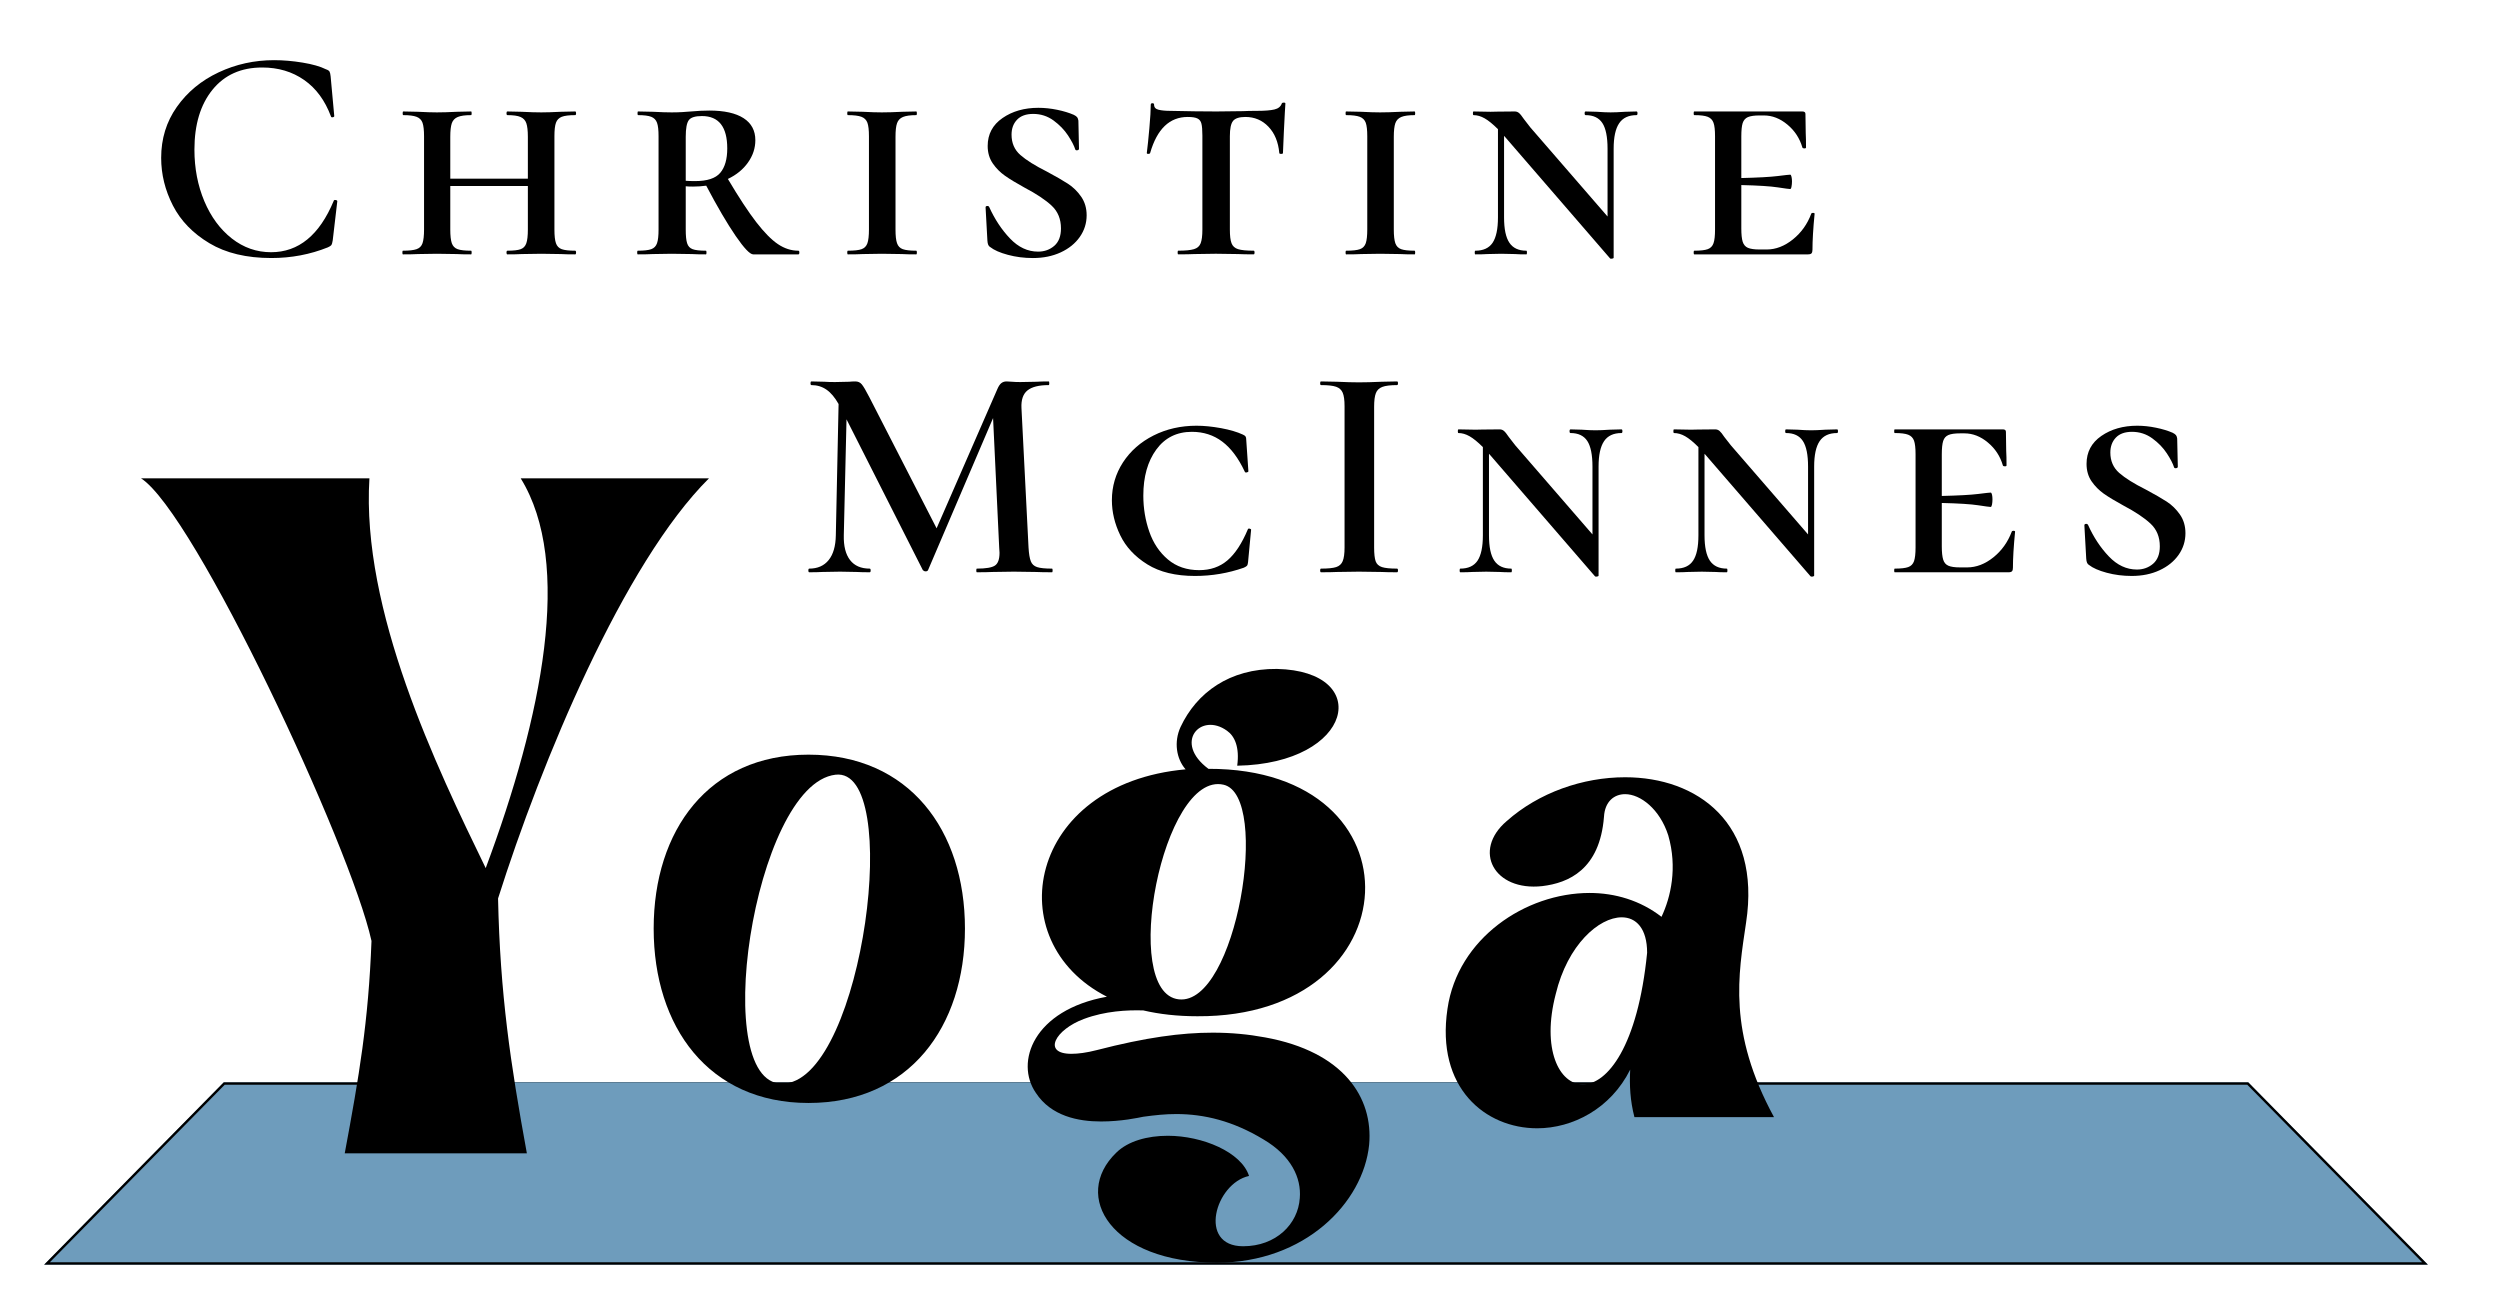 <?xml version="1.0" encoding="UTF-8"?>
<svg xmlns="http://www.w3.org/2000/svg" width="152" height="80" viewBox="0 0 152 80" fill="none">
  <path fill-rule="evenodd" clip-rule="evenodd" d="M136.694 65.806H13.604L2.684 76.891H147.614L136.694 65.806Z" fill="#6E9CBC"></path>
  <path fill-rule="evenodd" clip-rule="evenodd" d="M136.694 65.806H13.604L2.684 76.891H147.614L136.694 65.806ZM136.633 65.951L147.267 76.746H3.03L13.664 65.951H136.633Z" fill="black"></path>
  <path fill-rule="evenodd" clip-rule="evenodd" d="M105.803 74.503L104.984 65.806H100.094L99.238 64.658L97.891 65.806L96.182 66.309L94.441 65.806H49.551L48.006 66.295L45.601 65.806H23.981L14.506 74.503H105.803Z" fill="#6E9CBC"></path>
  <path d="M16.668 3.658C17.225 3.658 17.802 3.708 18.402 3.807C19.003 3.906 19.476 4.042 19.824 4.215C19.934 4.252 20.007 4.299 20.036 4.354C20.067 4.41 20.088 4.506 20.102 4.642L20.323 7.056C20.323 7.093 20.294 7.118 20.23 7.13C20.169 7.142 20.131 7.124 20.12 7.074C19.76 6.109 19.221 5.373 18.495 4.865C17.77 4.358 16.92 4.104 15.943 4.104C14.655 4.104 13.648 4.556 12.917 5.459C12.186 6.363 11.821 7.575 11.821 9.098C11.821 10.237 12.024 11.282 12.424 12.235C12.827 13.188 13.384 13.943 14.095 14.5C14.809 15.057 15.603 15.335 16.482 15.335C18.153 15.335 19.421 14.296 20.288 12.217C20.3 12.167 20.34 12.149 20.407 12.161C20.477 12.173 20.508 12.198 20.508 12.235L20.23 14.611C20.207 14.76 20.178 14.856 20.149 14.899C20.117 14.943 20.044 14.989 19.934 15.039C18.858 15.472 17.712 15.688 16.5 15.688C14.988 15.688 13.732 15.388 12.732 14.788C11.728 14.188 10.988 13.423 10.512 12.495C10.037 11.567 9.799 10.601 9.799 9.599C9.799 8.436 10.115 7.402 10.753 6.499C11.391 5.595 12.236 4.896 13.289 4.401C14.338 3.906 15.467 3.658 16.668 3.658Z" fill="black"></path>
  <path d="M34.971 15.243C35.009 15.243 35.026 15.28 35.026 15.354C35.026 15.429 35.009 15.466 34.971 15.466C34.6 15.466 34.31 15.46 34.098 15.447L32.912 15.429L31.723 15.447C31.511 15.46 31.221 15.466 30.849 15.466C30.812 15.466 30.794 15.429 30.794 15.354C30.794 15.28 30.812 15.243 30.849 15.243C31.221 15.243 31.491 15.212 31.659 15.15C31.824 15.088 31.94 14.968 32.001 14.788C32.062 14.609 32.094 14.333 32.094 13.962V11.307H27.377V13.962C27.377 14.333 27.409 14.609 27.47 14.788C27.534 14.968 27.65 15.088 27.824 15.15C27.998 15.212 28.271 15.243 28.642 15.243C28.665 15.243 28.677 15.28 28.677 15.354C28.677 15.429 28.665 15.466 28.642 15.466C28.271 15.466 27.978 15.46 27.769 15.447L26.562 15.429L25.41 15.447C25.187 15.46 24.885 15.466 24.5 15.466C24.476 15.466 24.465 15.429 24.465 15.354C24.465 15.28 24.476 15.243 24.5 15.243C24.871 15.243 25.146 15.212 25.326 15.15C25.506 15.088 25.628 14.968 25.689 14.788C25.75 14.609 25.782 14.333 25.782 13.962V8.281C25.782 7.91 25.75 7.638 25.689 7.464C25.628 7.291 25.506 7.17 25.326 7.102C25.146 7.034 24.877 7 24.52 7C24.494 7 24.482 6.963 24.482 6.889C24.482 6.814 24.494 6.777 24.52 6.777L25.41 6.796C25.907 6.821 26.289 6.833 26.562 6.833C26.884 6.833 27.293 6.821 27.786 6.796L28.642 6.777C28.665 6.777 28.677 6.814 28.677 6.889C28.677 6.963 28.665 7 28.642 7C28.282 7 28.012 7.037 27.833 7.112C27.653 7.186 27.534 7.313 27.47 7.492C27.409 7.672 27.377 7.947 27.377 8.318V10.862H32.094V8.318C32.094 7.947 32.062 7.672 32.001 7.492C31.94 7.313 31.821 7.186 31.647 7.112C31.476 7.037 31.209 7 30.849 7C30.812 7 30.794 6.963 30.794 6.889C30.794 6.814 30.812 6.777 30.849 6.777L31.705 6.796C32.198 6.821 32.601 6.833 32.912 6.833C33.208 6.833 33.602 6.821 34.098 6.796L34.971 6.777C35.009 6.777 35.026 6.814 35.026 6.889C35.026 6.963 35.009 7 34.971 7C34.6 7 34.327 7.034 34.153 7.102C33.982 7.17 33.863 7.291 33.802 7.464C33.739 7.638 33.709 7.91 33.709 8.281V13.962C33.709 14.333 33.739 14.609 33.802 14.788C33.863 14.968 33.982 15.088 34.153 15.15C34.327 15.212 34.6 15.243 34.971 15.243Z" fill="black"></path>
  <path d="M48.542 15.243C48.58 15.243 48.6 15.28 48.6 15.354C48.6 15.429 48.58 15.466 48.542 15.466H45.795C45.598 15.466 45.241 15.092 44.727 14.343C44.214 13.594 43.616 12.576 42.938 11.289C42.677 11.326 42.41 11.344 42.137 11.344C41.94 11.344 41.792 11.338 41.693 11.326V13.962C41.693 14.333 41.719 14.609 41.777 14.788C41.832 14.968 41.943 15.088 42.111 15.15C42.276 15.212 42.546 15.243 42.917 15.243C42.943 15.243 42.955 15.28 42.955 15.354C42.955 15.429 42.943 15.466 42.917 15.466C42.558 15.466 42.273 15.46 42.065 15.447L40.837 15.429L39.689 15.447C39.465 15.46 39.161 15.466 38.778 15.466C38.752 15.466 38.74 15.429 38.74 15.354C38.74 15.28 38.752 15.243 38.778 15.243C39.149 15.243 39.422 15.212 39.596 15.15C39.767 15.088 39.886 14.968 39.947 14.788C40.011 14.609 40.04 14.333 40.04 13.962V8.281C40.04 7.91 40.011 7.638 39.947 7.464C39.886 7.291 39.767 7.17 39.596 7.102C39.422 7.034 39.155 7 38.795 7C38.772 7 38.761 6.963 38.761 6.889C38.761 6.814 38.772 6.777 38.795 6.777L39.706 6.796C40.176 6.821 40.553 6.833 40.837 6.833C41.072 6.833 41.29 6.827 41.487 6.815C41.687 6.802 41.859 6.79 42.009 6.777C42.416 6.74 42.787 6.722 43.123 6.722C44.037 6.722 44.733 6.877 45.212 7.186C45.688 7.495 45.925 7.941 45.925 8.522C45.925 9.005 45.778 9.457 45.479 9.878C45.183 10.299 44.774 10.633 44.255 10.88C44.922 12.007 45.499 12.882 45.98 13.507C46.465 14.132 46.903 14.578 47.3 14.844C47.695 15.11 48.11 15.243 48.542 15.243ZM41.693 10.992C41.803 11.004 41.995 11.01 42.267 11.01C42.998 11.01 43.506 10.843 43.79 10.509C44.075 10.175 44.217 9.68 44.217 9.024C44.217 7.712 43.703 7.056 42.677 7.056C42.268 7.056 42.001 7.139 41.879 7.306C41.754 7.474 41.693 7.811 41.693 8.318V10.992Z" fill="black"></path>
  <path d="M54.447 13.962C54.447 14.333 54.476 14.609 54.54 14.788C54.601 14.968 54.717 15.088 54.891 15.15C55.065 15.212 55.338 15.243 55.709 15.243C55.732 15.243 55.747 15.28 55.747 15.354C55.747 15.429 55.732 15.466 55.709 15.466C55.338 15.466 55.045 15.46 54.836 15.447L53.612 15.429L52.46 15.447C52.237 15.46 51.932 15.466 51.549 15.466C51.526 15.466 51.512 15.429 51.512 15.354C51.512 15.28 51.526 15.243 51.549 15.243C51.932 15.243 52.211 15.212 52.385 15.15C52.559 15.088 52.675 14.968 52.739 14.788C52.8 14.609 52.832 14.333 52.832 13.962V8.281C52.832 7.91 52.8 7.638 52.739 7.464C52.675 7.291 52.556 7.17 52.376 7.102C52.196 7.034 51.921 7 51.549 7C51.526 7 51.512 6.963 51.512 6.889C51.512 6.814 51.526 6.777 51.549 6.777L52.46 6.796C52.93 6.821 53.313 6.833 53.612 6.833C53.946 6.833 54.36 6.821 54.853 6.796L55.709 6.777C55.732 6.777 55.747 6.814 55.747 6.889C55.747 6.963 55.732 7 55.709 7C55.349 7 55.08 7.037 54.9 7.112C54.723 7.186 54.601 7.313 54.54 7.492C54.476 7.672 54.447 7.947 54.447 8.318V13.962Z" fill="black"></path>
  <path d="M61.502 8.188C61.502 8.696 61.679 9.107 62.038 9.423C62.398 9.739 62.938 10.076 63.654 10.435C64.185 10.72 64.612 10.964 64.925 11.168C65.241 11.372 65.511 11.635 65.734 11.957C65.957 12.279 66.068 12.656 66.068 13.089C66.068 13.572 65.928 14.012 65.65 14.408C65.371 14.804 64.986 15.116 64.49 15.345C63.994 15.574 63.431 15.689 62.801 15.689C62.268 15.689 61.76 15.624 61.279 15.494C60.794 15.364 60.437 15.206 60.202 15.02C60.101 14.971 60.046 14.841 60.034 14.63L59.924 12.625V12.607C59.924 12.557 59.953 12.53 60.017 12.523C60.078 12.517 60.121 12.539 60.144 12.588C60.481 13.331 60.901 13.968 61.409 14.5C61.917 15.033 62.485 15.299 63.115 15.299C63.501 15.299 63.828 15.181 64.101 14.946C64.371 14.711 64.507 14.358 64.507 13.888C64.507 13.319 64.319 12.857 63.941 12.505C63.564 12.152 63.01 11.784 62.279 11.4C61.786 11.128 61.392 10.89 61.102 10.685C60.812 10.481 60.562 10.23 60.359 9.934C60.156 9.636 60.051 9.284 60.051 8.875C60.051 8.158 60.353 7.591 60.954 7.177C61.554 6.762 62.279 6.555 63.135 6.555C63.506 6.555 63.886 6.595 64.275 6.675C64.667 6.756 65.003 6.858 65.287 6.982C65.386 7.031 65.456 7.081 65.493 7.13C65.528 7.18 65.554 7.248 65.566 7.334L65.603 9.042C65.603 9.092 65.572 9.123 65.511 9.135C65.45 9.148 65.406 9.135 65.38 9.098C65.308 8.863 65.157 8.575 64.936 8.235C64.713 7.895 64.417 7.591 64.055 7.325C63.689 7.059 63.277 6.926 62.819 6.926C62.387 6.926 62.059 7.044 61.836 7.279C61.612 7.514 61.502 7.817 61.502 8.188Z" fill="black"></path>
  <path d="M72.212 7.111C71.112 7.111 70.349 7.841 69.929 9.301C69.917 9.339 69.879 9.357 69.818 9.357C69.754 9.357 69.726 9.339 69.726 9.301C69.775 8.918 69.827 8.414 69.882 7.788C69.937 7.164 69.966 6.69 69.966 6.368C69.966 6.306 70.001 6.275 70.068 6.275C70.138 6.275 70.169 6.306 70.169 6.368C70.169 6.529 70.262 6.631 70.448 6.675C70.633 6.718 70.868 6.74 71.156 6.74C72.22 6.764 73.154 6.777 73.958 6.777L75.573 6.758C75.782 6.746 76.067 6.74 76.426 6.74C76.896 6.74 77.25 6.712 77.485 6.656C77.72 6.6 77.868 6.48 77.932 6.294C77.944 6.257 77.984 6.238 78.051 6.238C78.12 6.238 78.152 6.257 78.152 6.294C78.152 6.368 78.141 6.554 78.118 6.851C78.103 7.16 78.086 7.547 78.059 8.011C78.036 8.475 78.016 8.906 78.004 9.301C78.004 9.339 77.967 9.357 77.894 9.357C77.819 9.357 77.781 9.339 77.781 9.301C77.72 8.633 77.5 8.101 77.123 7.705C76.745 7.309 76.278 7.111 75.721 7.111C75.35 7.111 75.101 7.191 74.97 7.352C74.84 7.513 74.776 7.823 74.776 8.28V13.961C74.776 14.333 74.808 14.608 74.877 14.787C74.944 14.967 75.078 15.088 75.275 15.149C75.475 15.211 75.788 15.242 76.223 15.242C76.261 15.242 76.278 15.279 76.278 15.354C76.278 15.428 76.261 15.465 76.223 15.465C75.826 15.465 75.51 15.459 75.275 15.447L73.92 15.428L72.621 15.447C72.386 15.459 72.058 15.465 71.637 15.465C71.611 15.465 71.6 15.428 71.6 15.354C71.6 15.279 71.611 15.242 71.637 15.242C72.069 15.242 72.388 15.211 72.594 15.149C72.797 15.088 72.934 14.967 73.001 14.787C73.07 14.608 73.105 14.333 73.105 13.961V8.243C73.105 7.909 73.085 7.668 73.047 7.519C73.012 7.371 72.931 7.266 72.806 7.204C72.684 7.142 72.484 7.111 72.212 7.111Z" fill="black"></path>
  <path d="M84.743 13.962C84.743 14.333 84.775 14.609 84.836 14.788C84.9 14.968 85.016 15.088 85.19 15.15C85.364 15.212 85.637 15.243 86.008 15.243C86.031 15.243 86.043 15.28 86.043 15.354C86.043 15.429 86.031 15.466 86.008 15.466C85.637 15.466 85.344 15.46 85.135 15.447L83.908 15.429L82.759 15.447C82.536 15.46 82.231 15.466 81.848 15.466C81.822 15.466 81.811 15.429 81.811 15.354C81.811 15.28 81.822 15.243 81.848 15.243C82.231 15.243 82.51 15.212 82.684 15.15C82.858 15.088 82.974 14.968 83.038 14.788C83.099 14.609 83.13 14.333 83.13 13.962V8.281C83.13 7.91 83.099 7.638 83.038 7.464C82.974 7.291 82.855 7.17 82.675 7.102C82.495 7.034 82.22 7 81.848 7C81.822 7 81.811 6.963 81.811 6.889C81.811 6.814 81.822 6.777 81.848 6.777L82.759 6.796C83.229 6.821 83.612 6.833 83.908 6.833C84.244 6.833 84.656 6.821 85.152 6.796L86.008 6.777C86.031 6.777 86.043 6.814 86.043 6.889C86.043 6.963 86.031 7 86.008 7C85.648 7 85.379 7.037 85.199 7.112C85.019 7.186 84.9 7.313 84.836 7.492C84.775 7.672 84.743 7.947 84.743 8.318V13.962Z" fill="black"></path>
  <path d="M99.502 6.777C99.54 6.777 99.56 6.814 99.56 6.889C99.56 6.963 99.54 7 99.502 7C99.021 7 98.667 7.164 98.447 7.492C98.223 7.82 98.11 8.337 98.11 9.042V15.67C98.11 15.695 98.081 15.713 98.017 15.726C97.956 15.738 97.913 15.732 97.889 15.707L91.485 8.3C91.459 8.275 91.447 8.263 91.447 8.263V13.219C91.447 13.925 91.554 14.438 91.772 14.76C91.987 15.082 92.332 15.243 92.802 15.243C92.828 15.243 92.839 15.28 92.839 15.354C92.839 15.429 92.828 15.466 92.802 15.466C92.506 15.466 92.277 15.46 92.114 15.447L91.279 15.429L90.426 15.447C90.252 15.46 90.011 15.466 89.701 15.466C89.677 15.466 89.663 15.429 89.663 15.354C89.663 15.28 89.677 15.243 89.701 15.243C90.185 15.243 90.533 15.082 90.751 14.76C90.965 14.438 91.076 13.925 91.076 13.219V7.854C90.765 7.545 90.496 7.325 90.266 7.195C90.037 7.065 89.814 7 89.591 7C89.564 7 89.553 6.963 89.553 6.889C89.553 6.814 89.564 6.777 89.591 6.777L90.629 6.796C90.742 6.796 90.881 6.793 91.047 6.787C91.215 6.781 91.563 6.777 92.097 6.777C92.195 6.777 92.282 6.808 92.355 6.87C92.43 6.932 92.529 7.056 92.654 7.241L93.042 7.743L97.739 13.164V9.042C97.739 8.325 97.634 7.805 97.425 7.483C97.214 7.161 96.874 7 96.404 7C96.367 7 96.346 6.963 96.346 6.889C96.346 6.814 96.367 6.777 96.404 6.777L97.089 6.796C97.437 6.821 97.716 6.833 97.924 6.833C98.136 6.833 98.426 6.821 98.797 6.796L99.502 6.777Z" fill="black"></path>
  <path d="M110.122 12.997C110.134 12.96 110.171 12.941 110.235 12.941C110.296 12.941 110.328 12.96 110.328 12.997C110.241 13.888 110.198 14.618 110.198 15.187C110.198 15.286 110.177 15.357 110.142 15.401C110.105 15.444 110.029 15.466 109.919 15.466H103.012C102.986 15.466 102.975 15.429 102.975 15.354C102.975 15.28 102.986 15.243 103.012 15.243C103.384 15.243 103.656 15.212 103.83 15.15C104.001 15.088 104.12 14.968 104.181 14.788C104.245 14.609 104.274 14.333 104.274 13.962V8.281C104.274 7.91 104.245 7.638 104.181 7.464C104.12 7.291 104.001 7.17 103.83 7.102C103.656 7.034 103.384 7 103.012 7C102.986 7 102.975 6.963 102.975 6.889C102.975 6.814 102.986 6.777 103.012 6.777H109.585C109.707 6.777 109.771 6.827 109.771 6.926L109.788 8.077C109.8 8.312 109.806 8.609 109.806 8.968C109.806 9.005 109.774 9.024 109.704 9.024C109.638 9.024 109.597 9.005 109.585 8.968C109.423 8.411 109.121 7.947 108.675 7.576C108.228 7.204 107.752 7.019 107.245 7.019H106.986C106.664 7.019 106.427 7.053 106.27 7.121C106.116 7.189 106.012 7.31 105.954 7.483C105.899 7.656 105.872 7.928 105.872 8.3V10.825C106.899 10.8 107.636 10.759 108.08 10.704C108.527 10.648 108.779 10.62 108.843 10.62C108.878 10.62 108.907 10.664 108.924 10.75C108.944 10.837 108.953 10.93 108.953 11.029C108.953 11.14 108.944 11.245 108.924 11.344C108.907 11.444 108.878 11.493 108.843 11.493C108.779 11.493 108.527 11.459 108.08 11.391C107.636 11.323 106.899 11.276 105.872 11.252V13.888C105.872 14.247 105.899 14.516 105.954 14.695C106.012 14.875 106.116 14.999 106.27 15.067C106.427 15.135 106.664 15.169 106.986 15.169H107.413C107.97 15.169 108.501 14.964 109.008 14.556C109.516 14.148 109.887 13.628 110.122 12.997Z" fill="black"></path>
  <path d="M63.962 34.572C63.988 34.572 63.999 34.609 63.999 34.683C63.999 34.757 63.988 34.794 63.962 34.794C63.556 34.794 63.228 34.788 62.978 34.776L61.641 34.757L60.342 34.776C60.121 34.788 59.805 34.794 59.396 34.794C59.37 34.794 59.358 34.757 59.358 34.683C59.358 34.609 59.37 34.572 59.396 34.572C59.941 34.572 60.307 34.51 60.492 34.386C60.678 34.263 60.771 34.003 60.771 33.606L60.751 33.291L60.379 25.419L56.425 34.664C56.399 34.714 56.35 34.739 56.278 34.739C56.214 34.739 56.159 34.714 56.109 34.664L51.468 25.494L51.303 32.548C51.288 33.204 51.416 33.706 51.683 34.052C51.95 34.398 52.347 34.572 52.881 34.572C52.916 34.572 52.936 34.609 52.936 34.683C52.936 34.757 52.916 34.794 52.881 34.794C52.544 34.794 52.286 34.788 52.1 34.776L51.079 34.757L49.983 34.776C49.797 34.788 49.539 34.794 49.203 34.794C49.168 34.794 49.148 34.757 49.148 34.683C49.148 34.609 49.168 34.572 49.203 34.572C49.71 34.572 50.105 34.398 50.383 34.052C50.662 33.706 50.807 33.204 50.818 32.548L50.986 24.565C50.763 24.169 50.52 23.878 50.253 23.693C49.986 23.507 49.681 23.414 49.333 23.414C49.295 23.414 49.278 23.377 49.278 23.303C49.278 23.229 49.295 23.191 49.333 23.191L50.131 23.21C50.293 23.223 50.502 23.229 50.763 23.229L51.636 23.21C51.735 23.198 51.86 23.191 52.008 23.191C52.167 23.191 52.298 23.25 52.396 23.368C52.495 23.486 52.651 23.748 52.86 24.157L56.945 32.121L60.64 23.655C60.713 23.482 60.794 23.362 60.881 23.294C60.968 23.226 61.072 23.191 61.197 23.191C61.284 23.191 61.395 23.198 61.531 23.21C61.667 23.223 61.835 23.229 62.033 23.229L63.033 23.21C63.196 23.198 63.437 23.191 63.759 23.191C63.785 23.191 63.796 23.229 63.796 23.303C63.796 23.377 63.785 23.414 63.759 23.414C63.164 23.414 62.735 23.523 62.468 23.739C62.201 23.956 62.082 24.312 62.105 24.806L62.535 33.291C62.558 33.675 62.604 33.953 62.674 34.126C62.74 34.3 62.868 34.417 63.054 34.479C63.239 34.541 63.541 34.572 63.962 34.572Z" fill="black"></path>
  <path d="M72.746 25.884C73.201 25.884 73.7 25.933 74.24 26.032C74.776 26.131 75.22 26.262 75.565 26.422C75.652 26.459 75.707 26.5 75.733 26.543C75.76 26.586 75.771 26.651 75.771 26.738L75.902 28.65C75.902 28.687 75.867 28.712 75.797 28.724C75.731 28.737 75.69 28.718 75.678 28.669C75.295 27.852 74.84 27.245 74.312 26.849C73.787 26.453 73.172 26.255 72.467 26.255C71.55 26.255 70.828 26.614 70.303 27.332C69.778 28.05 69.514 28.984 69.514 30.135C69.514 30.903 69.636 31.633 69.877 32.326C70.118 33.019 70.495 33.582 71.008 34.015C71.522 34.449 72.157 34.665 72.911 34.665C73.593 34.665 74.164 34.467 74.628 34.071C75.092 33.675 75.504 33.05 75.864 32.196C75.876 32.147 75.913 32.128 75.974 32.14C76.038 32.153 76.067 32.177 76.067 32.214L75.881 34.182C75.87 34.282 75.852 34.349 75.826 34.386C75.8 34.424 75.733 34.467 75.623 34.517C74.669 34.851 73.68 35.018 72.653 35.018C71.475 35.018 70.509 34.783 69.755 34.312C69.001 33.842 68.453 33.254 68.113 32.549C67.771 31.843 67.603 31.132 67.603 30.414C67.603 29.572 67.829 28.805 68.278 28.112C68.731 27.419 69.349 26.874 70.135 26.478C70.921 26.082 71.791 25.884 72.746 25.884Z" fill="black"></path>
  <path d="M83.547 33.291C83.547 33.675 83.579 33.953 83.64 34.126C83.704 34.3 83.829 34.417 84.023 34.479C84.215 34.541 84.519 34.572 84.94 34.572C84.977 34.572 84.998 34.609 84.998 34.683C84.998 34.757 84.977 34.794 84.94 34.794C84.545 34.794 84.229 34.788 83.994 34.776L82.619 34.757L81.285 34.776C81.05 34.788 80.728 34.794 80.319 34.794C80.281 34.794 80.264 34.757 80.264 34.683C80.264 34.609 80.281 34.572 80.319 34.572C80.74 34.572 81.044 34.541 81.238 34.479C81.43 34.417 81.563 34.296 81.636 34.117C81.711 33.938 81.749 33.662 81.749 33.291V24.695C81.749 24.324 81.711 24.052 81.636 23.878C81.563 23.705 81.43 23.584 81.238 23.516C81.044 23.448 80.74 23.414 80.319 23.414C80.281 23.414 80.264 23.377 80.264 23.303C80.264 23.229 80.281 23.191 80.319 23.191L81.285 23.21C81.827 23.235 82.274 23.247 82.619 23.247C83.005 23.247 83.469 23.235 84.011 23.21L84.94 23.191C84.977 23.191 84.998 23.229 84.998 23.303C84.998 23.377 84.977 23.414 84.94 23.414C84.534 23.414 84.232 23.451 84.04 23.526C83.849 23.6 83.719 23.727 83.652 23.906C83.582 24.086 83.547 24.361 83.547 24.732V33.291Z" fill="black"></path>
  <path d="M98.585 26.106C98.623 26.106 98.643 26.144 98.643 26.218C98.643 26.292 98.623 26.329 98.585 26.329C98.104 26.329 97.75 26.493 97.529 26.821C97.306 27.149 97.193 27.666 97.193 28.371V34.999C97.193 35.024 97.164 35.042 97.1 35.055C97.039 35.067 96.996 35.061 96.972 35.036L90.568 27.629C90.541 27.604 90.53 27.592 90.53 27.592V32.548C90.53 33.254 90.637 33.768 90.855 34.089C91.07 34.411 91.415 34.572 91.885 34.572C91.908 34.572 91.922 34.609 91.922 34.683C91.922 34.758 91.908 34.795 91.885 34.795C91.589 34.795 91.36 34.789 91.197 34.776L90.362 34.758L89.509 34.776C89.335 34.789 89.094 34.795 88.784 34.795C88.76 34.795 88.746 34.758 88.746 34.683C88.746 34.609 88.76 34.572 88.784 34.572C89.268 34.572 89.616 34.411 89.834 34.089C90.048 33.768 90.159 33.254 90.159 32.548V27.183C89.848 26.874 89.579 26.654 89.349 26.524C89.12 26.394 88.897 26.329 88.673 26.329C88.647 26.329 88.636 26.292 88.636 26.218C88.636 26.144 88.647 26.106 88.673 26.106L89.712 26.125C89.825 26.125 89.964 26.122 90.13 26.116C90.298 26.11 90.646 26.106 91.18 26.106C91.278 26.106 91.365 26.137 91.438 26.199C91.513 26.261 91.612 26.385 91.737 26.571L92.125 27.072L96.822 32.493V28.371C96.822 27.654 96.717 27.134 96.508 26.812C96.297 26.49 95.957 26.329 95.487 26.329C95.45 26.329 95.429 26.292 95.429 26.218C95.429 26.144 95.45 26.106 95.487 26.106L96.172 26.125C96.52 26.15 96.799 26.162 97.007 26.162C97.219 26.162 97.509 26.15 97.88 26.125L98.585 26.106Z" fill="black"></path>
  <path d="M111.694 26.106C111.731 26.106 111.749 26.144 111.749 26.218C111.749 26.292 111.731 26.329 111.694 26.329C111.209 26.329 110.858 26.493 110.635 26.821C110.412 27.149 110.301 27.666 110.301 28.371V34.999C110.301 35.024 110.27 35.042 110.209 35.055C110.145 35.067 110.104 35.061 110.078 35.036L103.673 27.629C103.647 27.604 103.635 27.592 103.635 27.592V32.548C103.635 33.254 103.746 33.768 103.96 34.089C104.178 34.411 104.52 34.572 104.99 34.572C105.016 34.572 105.028 34.609 105.028 34.683C105.028 34.758 105.016 34.795 104.99 34.795C104.694 34.795 104.465 34.789 104.306 34.776L103.47 34.758L102.614 34.776C102.44 34.789 102.2 34.795 101.892 34.795C101.866 34.795 101.854 34.758 101.854 34.683C101.854 34.609 101.866 34.572 101.892 34.572C102.374 34.572 102.725 34.411 102.939 34.089C103.157 33.768 103.264 33.254 103.264 32.548V27.183C102.957 26.874 102.687 26.654 102.458 26.524C102.229 26.394 102.002 26.329 101.779 26.329C101.756 26.329 101.741 26.292 101.741 26.218C101.741 26.144 101.756 26.106 101.779 26.106L102.82 26.125C102.931 26.125 103.07 26.122 103.238 26.116C103.403 26.11 103.754 26.106 104.285 26.106C104.384 26.106 104.471 26.137 104.546 26.199C104.619 26.261 104.72 26.385 104.842 26.571L105.234 27.072L109.93 32.493V28.371C109.93 27.654 109.826 27.134 109.614 26.812C109.402 26.49 109.063 26.329 108.593 26.329C108.555 26.329 108.538 26.292 108.538 26.218C108.538 26.144 108.555 26.106 108.593 26.106L109.28 26.125C109.625 26.15 109.904 26.162 110.116 26.162C110.325 26.162 110.618 26.15 110.989 26.125L111.694 26.106Z" fill="black"></path>
  <path d="M122.314 32.326C122.325 32.289 122.363 32.27 122.424 32.27C122.485 32.27 122.517 32.289 122.517 32.326C122.43 33.217 122.386 33.947 122.386 34.516C122.386 34.615 122.369 34.687 122.331 34.73C122.293 34.773 122.221 34.795 122.108 34.795H115.201C115.178 34.795 115.166 34.758 115.166 34.683C115.166 34.609 115.178 34.572 115.201 34.572C115.572 34.572 115.845 34.541 116.019 34.479C116.193 34.417 116.309 34.297 116.373 34.117C116.434 33.938 116.466 33.662 116.466 33.291V27.61C116.466 27.239 116.434 26.967 116.373 26.793C116.309 26.62 116.193 26.5 116.019 26.431C115.845 26.363 115.572 26.329 115.201 26.329C115.178 26.329 115.166 26.292 115.166 26.218C115.166 26.144 115.178 26.106 115.201 26.106H121.774C121.899 26.106 121.96 26.156 121.96 26.255L121.977 27.406C121.992 27.641 121.997 27.938 121.997 28.297C121.997 28.334 121.962 28.353 121.896 28.353C121.826 28.353 121.786 28.334 121.774 28.297C121.612 27.74 121.31 27.276 120.863 26.905C120.419 26.533 119.944 26.348 119.436 26.348H119.175C118.853 26.348 118.615 26.382 118.461 26.45C118.305 26.518 118.2 26.639 118.145 26.812C118.09 26.985 118.061 27.258 118.061 27.629V30.154C119.088 30.129 119.825 30.089 120.271 30.033C120.715 29.977 120.97 29.949 121.031 29.949C121.069 29.949 121.095 29.993 121.115 30.079C121.133 30.166 121.142 30.259 121.142 30.358C121.142 30.469 121.133 30.575 121.115 30.673C121.095 30.773 121.069 30.822 121.031 30.822C120.97 30.822 120.715 30.788 120.271 30.72C119.825 30.652 119.088 30.605 118.061 30.581V33.217C118.061 33.576 118.09 33.845 118.145 34.024C118.2 34.204 118.305 34.328 118.461 34.396C118.615 34.464 118.853 34.498 119.175 34.498H119.601C120.158 34.498 120.692 34.294 121.2 33.885C121.707 33.477 122.076 32.957 122.314 32.326Z" fill="black"></path>
  <path d="M128.309 27.517C128.309 28.025 128.489 28.436 128.846 28.752C129.206 29.068 129.745 29.405 130.462 29.764C130.996 30.049 131.419 30.293 131.735 30.497C132.049 30.701 132.318 30.965 132.542 31.286C132.765 31.608 132.875 31.985 132.875 32.419C132.875 32.901 132.736 33.341 132.458 33.737C132.179 34.133 131.793 34.445 131.297 34.674C130.804 34.903 130.238 35.018 129.609 35.018C129.075 35.018 128.568 34.953 128.086 34.823C127.605 34.693 127.245 34.535 127.01 34.349C126.911 34.3 126.853 34.17 126.842 33.959L126.731 31.954V31.936C126.731 31.887 126.76 31.859 126.824 31.852C126.885 31.846 126.929 31.868 126.955 31.917C127.288 32.66 127.709 33.298 128.217 33.83C128.724 34.362 129.293 34.628 129.925 34.628C130.308 34.628 130.636 34.51 130.909 34.275C131.181 34.04 131.317 33.687 131.317 33.217C131.317 32.648 131.129 32.187 130.749 31.834C130.372 31.481 129.818 31.113 129.09 30.729C128.594 30.457 128.199 30.219 127.909 30.015C127.619 29.81 127.373 29.56 127.167 29.263C126.964 28.966 126.862 28.613 126.862 28.204C126.862 27.487 127.161 26.921 127.761 26.506C128.362 26.091 129.09 25.884 129.943 25.884C130.314 25.884 130.694 25.924 131.085 26.005C131.474 26.085 131.811 26.187 132.095 26.311C132.194 26.36 132.263 26.41 132.301 26.459C132.339 26.509 132.362 26.577 132.373 26.663L132.411 28.372C132.411 28.421 132.382 28.452 132.318 28.464C132.257 28.477 132.214 28.464 132.188 28.427C132.115 28.192 131.967 27.904 131.744 27.564C131.521 27.224 131.228 26.921 130.862 26.654C130.497 26.388 130.085 26.255 129.626 26.255C129.194 26.255 128.866 26.373 128.643 26.608C128.42 26.843 128.309 27.146 128.309 27.517Z" fill="black"></path>
  <path d="M8.572 29.081C11.825 31.154 21.335 51.49 22.587 57.209C22.399 62.145 21.835 65.421 20.96 70.121H32.033C31.032 64.639 30.407 60.44 30.282 54.626C32.909 46.325 37.914 34.246 43.107 29.081H31.658C34.849 34.246 32.972 43.558 29.531 52.781C26.528 46.605 21.961 37.102 22.461 29.081H8.572Z" fill="black"></path>
  <path d="M49.155 67.061C55.275 67.061 58.669 62.433 58.669 56.457C58.669 50.475 55.275 45.883 49.155 45.883C43.086 45.883 39.743 50.475 39.743 56.457C39.743 62.433 43.086 67.061 49.155 67.061ZM50.8 47.102C54.915 46.618 52.497 65.328 47.766 65.873C42.983 66.455 45.812 47.683 50.8 47.102Z" fill="black"></path>
  <path d="M67.301 60.6C62.827 61.403 61.695 64.586 62.981 66.448C63.907 67.862 65.553 68.186 66.941 68.186C68.175 68.186 69.204 67.96 69.513 67.898C70.233 67.8 70.85 67.734 71.519 67.734C73.216 67.734 74.964 68.155 76.816 69.276C78.513 70.274 79.13 71.627 79.027 72.846C78.924 74.419 77.587 75.772 75.581 75.772C72.804 75.772 73.884 71.946 75.941 71.498C75.478 70.048 73.113 69.055 71.004 69.055C69.77 69.055 68.587 69.374 67.867 70.084C65.141 72.717 67.558 76.77 73.987 76.77C79.336 76.77 82.884 73.134 83.244 69.6C83.502 66.741 81.702 63.943 76.919 63.074C75.89 62.884 74.862 62.786 73.73 62.786C71.827 62.786 69.667 63.074 66.684 63.846C66.067 64.005 65.553 64.072 65.141 64.072C63.341 64.072 64.164 62.591 65.913 61.948C67.198 61.469 68.535 61.403 69.513 61.434C70.49 61.66 71.57 61.788 72.804 61.788C85.919 61.855 86.639 46.714 73.473 46.745C71.313 45.141 73.01 43.274 74.604 44.431C75.067 44.755 75.376 45.429 75.222 46.555C82.319 46.426 83.501 40.8 77.638 40.671C74.758 40.641 72.753 42.117 71.776 44.205C71.364 45.105 71.518 46.133 72.084 46.776C62.467 47.645 60.667 57.227 67.301 60.6ZM74.398 47.712C77.278 48.386 75.17 61.145 71.673 60.76C68.073 60.374 70.696 46.843 74.398 47.712Z" fill="black"></path>
  <path d="M99.116 65.031C99.064 65.993 99.116 66.929 99.373 67.921H107.859C105.03 62.717 105.699 59.245 106.162 56.092C107.088 50.019 103.179 47.257 98.808 47.257C96.236 47.257 93.562 48.188 91.608 49.921C89.499 51.721 90.836 54.2 93.768 53.876C95.362 53.685 97.265 52.878 97.522 49.664C97.573 48.733 98.139 48.285 98.808 48.285C99.733 48.285 100.916 49.185 101.43 50.79C101.996 52.749 101.585 54.55 101.019 55.743C99.733 54.745 98.19 54.292 96.647 54.292C92.739 54.292 88.625 57.059 88.007 61.333C87.287 66.157 90.322 68.6 93.459 68.6C95.619 68.6 97.933 67.407 99.116 65.031ZM94.59 60.433C95.31 57.445 97.213 55.773 98.602 55.773C99.476 55.773 100.145 56.447 100.145 57.928C99.579 63.617 97.728 65.931 96.236 65.931C94.796 65.931 93.716 63.776 94.59 60.433Z" fill="black"></path>
</svg>
